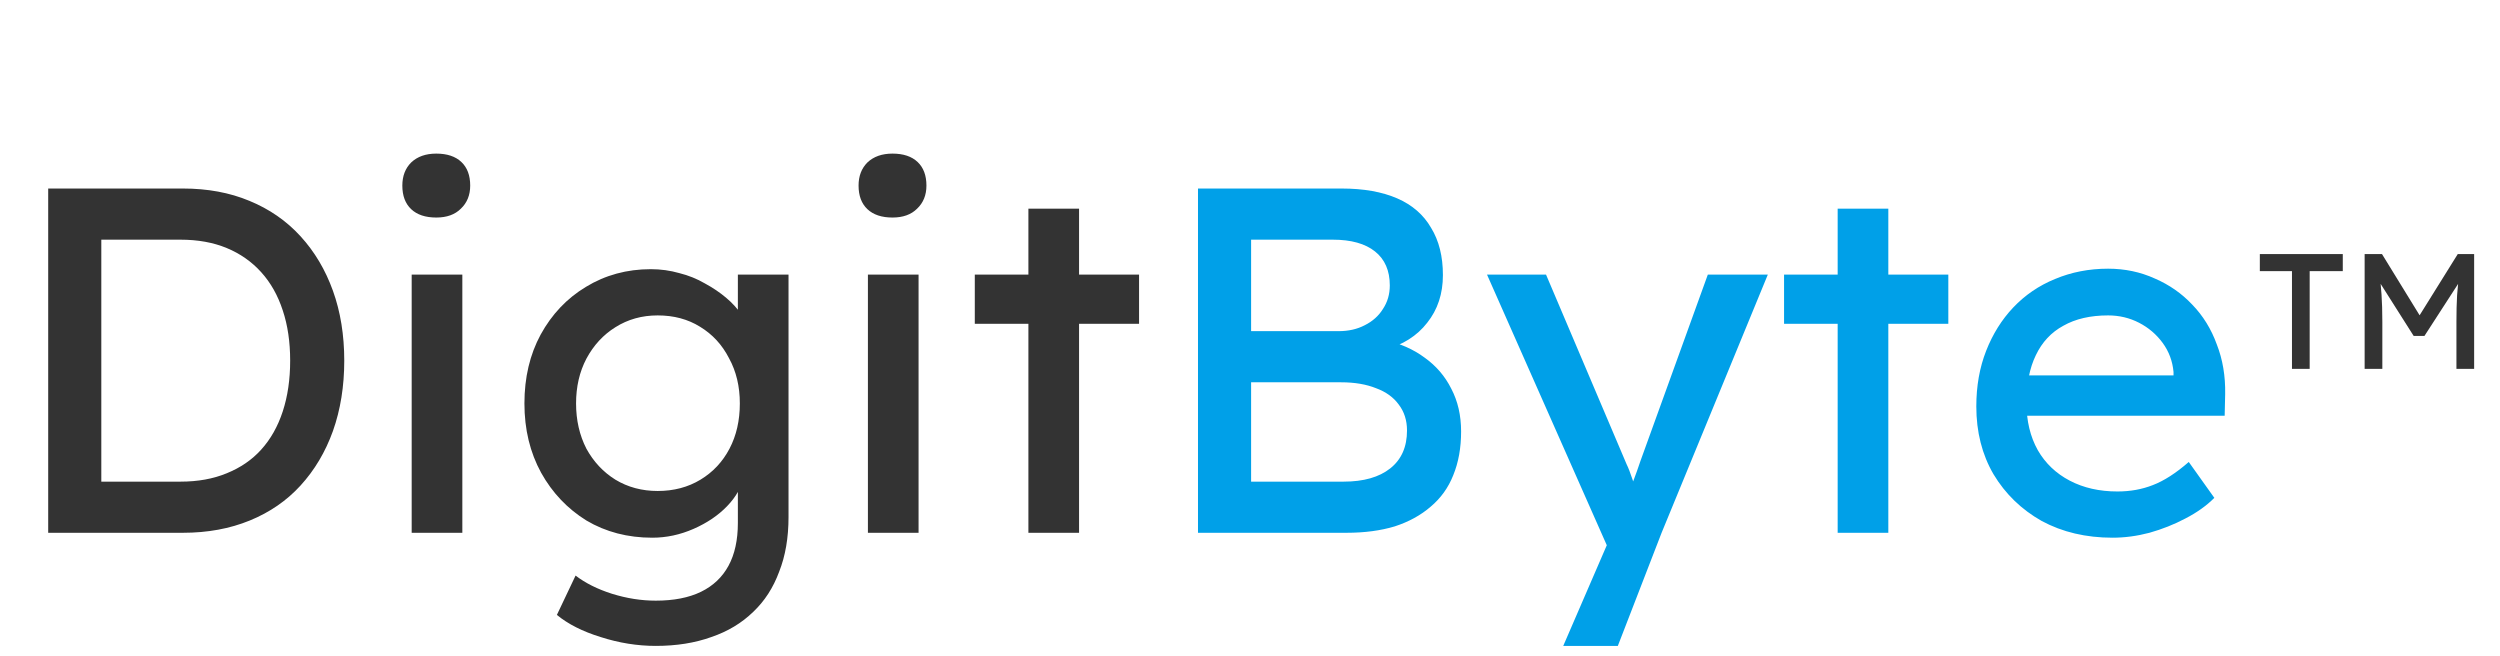 <svg width="61" height="16" viewBox="0 0 61 16" fill="none" xmlns="http://www.w3.org/2000/svg">
<g clip-path="url(#clip0_30_7)">
<path d="M1.176 13V4.6H4.464C5.064 4.6 5.604 4.7 6.084 4.9C6.572 5.1 6.988 5.388 7.332 5.764C7.676 6.14 7.94 6.584 8.124 7.096C8.308 7.608 8.4 8.176 8.4 8.8C8.4 9.424 8.308 9.996 8.124 10.516C7.94 11.028 7.676 11.472 7.332 11.848C6.996 12.216 6.584 12.5 6.096 12.7C5.608 12.9 5.064 13 4.464 13H1.176ZM2.472 11.884L2.436 11.752H4.404C4.828 11.752 5.204 11.684 5.532 11.548C5.868 11.412 6.148 11.22 6.372 10.972C6.604 10.716 6.78 10.404 6.9 10.036C7.02 9.668 7.08 9.256 7.08 8.8C7.08 8.344 7.02 7.936 6.9 7.576C6.78 7.208 6.604 6.896 6.372 6.64C6.14 6.384 5.86 6.188 5.532 6.052C5.204 5.916 4.828 5.848 4.404 5.848H2.4L2.472 5.74V11.884ZM10.045 13V6.7H11.281V13H10.045ZM10.645 5.308C10.381 5.308 10.177 5.24 10.033 5.104C9.889 4.968 9.817 4.776 9.817 4.528C9.817 4.296 9.889 4.108 10.033 3.964C10.185 3.82 10.389 3.748 10.645 3.748C10.909 3.748 11.113 3.816 11.257 3.952C11.401 4.088 11.473 4.28 11.473 4.528C11.473 4.76 11.397 4.948 11.245 5.092C11.101 5.236 10.901 5.308 10.645 5.308ZM16 15.76C15.552 15.76 15.104 15.688 14.656 15.544C14.216 15.408 13.86 15.228 13.588 15.004L14.044 14.044C14.284 14.228 14.58 14.376 14.932 14.488C15.292 14.6 15.648 14.656 16 14.656C16.44 14.656 16.808 14.584 17.104 14.44C17.4 14.296 17.624 14.084 17.776 13.804C17.928 13.524 18.004 13.176 18.004 12.76V11.548L18.136 11.632C18.096 11.88 17.964 12.12 17.74 12.352C17.524 12.576 17.252 12.76 16.924 12.904C16.596 13.048 16.26 13.12 15.916 13.12C15.316 13.12 14.78 12.98 14.308 12.7C13.844 12.412 13.476 12.024 13.204 11.536C12.932 11.04 12.796 10.476 12.796 9.844C12.796 9.212 12.928 8.652 13.192 8.164C13.464 7.668 13.832 7.28 14.296 7C14.768 6.712 15.296 6.568 15.88 6.568C16.12 6.568 16.352 6.6 16.576 6.664C16.8 6.72 17.008 6.804 17.2 6.916C17.392 7.02 17.564 7.136 17.716 7.264C17.868 7.392 17.992 7.528 18.088 7.672C18.184 7.816 18.244 7.952 18.268 8.08L18.004 8.176V6.7H19.24V12.616C19.24 13.12 19.164 13.564 19.012 13.948C18.868 14.34 18.656 14.668 18.376 14.932C18.096 15.204 17.756 15.408 17.356 15.544C16.956 15.688 16.504 15.76 16 15.76ZM16.048 11.98C16.44 11.98 16.788 11.888 17.092 11.704C17.396 11.52 17.632 11.268 17.8 10.948C17.968 10.628 18.052 10.26 18.052 9.844C18.052 9.428 17.964 9.06 17.788 8.74C17.62 8.412 17.384 8.156 17.08 7.972C16.784 7.788 16.44 7.696 16.048 7.696C15.664 7.696 15.32 7.792 15.016 7.984C14.72 8.168 14.484 8.424 14.308 8.752C14.14 9.072 14.056 9.436 14.056 9.844C14.056 10.252 14.14 10.62 14.308 10.948C14.484 11.268 14.72 11.52 15.016 11.704C15.32 11.888 15.664 11.98 16.048 11.98ZM21.177 13V6.7H22.413V13H21.177ZM21.777 5.308C21.513 5.308 21.309 5.24 21.165 5.104C21.021 4.968 20.949 4.776 20.949 4.528C20.949 4.296 21.021 4.108 21.165 3.964C21.317 3.82 21.521 3.748 21.777 3.748C22.041 3.748 22.245 3.816 22.389 3.952C22.533 4.088 22.605 4.28 22.605 4.528C22.605 4.76 22.529 4.948 22.377 5.092C22.233 5.236 22.033 5.308 21.777 5.308ZM25.093 13V5.092H26.329V13H25.093ZM23.785 7.9V6.7H27.793V7.9H23.785Z" fill="#333333"/>
<path d="M29.231 13V4.6H32.735C33.271 4.6 33.723 4.68 34.091 4.84C34.459 5 34.735 5.24 34.919 5.56C35.111 5.872 35.207 6.256 35.207 6.712C35.207 7.168 35.079 7.556 34.823 7.876C34.575 8.196 34.227 8.416 33.779 8.536V8.296C34.155 8.376 34.483 8.52 34.763 8.728C35.043 8.928 35.259 9.18 35.411 9.484C35.571 9.788 35.651 10.136 35.651 10.528C35.651 10.928 35.587 11.284 35.459 11.596C35.339 11.9 35.155 12.156 34.907 12.364C34.667 12.572 34.375 12.732 34.031 12.844C33.687 12.948 33.295 13 32.855 13H29.231ZM30.527 11.752H32.783C33.271 11.752 33.651 11.644 33.923 11.428C34.195 11.212 34.331 10.904 34.331 10.504C34.331 10.256 34.263 10.044 34.127 9.868C33.999 9.692 33.815 9.56 33.575 9.472C33.335 9.376 33.051 9.328 32.723 9.328H30.527V11.752ZM30.527 8.08H32.663C32.903 8.08 33.115 8.032 33.299 7.936C33.491 7.84 33.639 7.708 33.743 7.54C33.855 7.372 33.911 7.18 33.911 6.964C33.911 6.604 33.791 6.328 33.551 6.136C33.311 5.944 32.967 5.848 32.519 5.848H30.527V8.08ZM38.143 15.76L39.415 12.82L39.427 13.804L36.283 6.7H37.723L39.691 11.332C39.731 11.412 39.779 11.536 39.835 11.704C39.891 11.864 39.939 12.024 39.979 12.184L39.667 12.256C39.731 12.088 39.791 11.92 39.847 11.752C39.911 11.584 39.971 11.416 40.027 11.248L41.671 6.7H43.135L40.543 13L39.475 15.76H38.143ZM44.839 13V5.092H46.075V13H44.839ZM43.531 7.9V6.7H47.539V7.9H43.531ZM51.546 13.12C50.898 13.12 50.322 12.984 49.818 12.712C49.322 12.432 48.93 12.052 48.642 11.572C48.362 11.092 48.222 10.54 48.222 9.916C48.222 9.42 48.302 8.968 48.462 8.56C48.622 8.152 48.842 7.8 49.122 7.504C49.41 7.2 49.75 6.968 50.142 6.808C50.542 6.64 50.974 6.556 51.438 6.556C51.846 6.556 52.226 6.636 52.578 6.796C52.93 6.948 53.234 7.16 53.49 7.432C53.754 7.704 53.954 8.028 54.09 8.404C54.234 8.772 54.302 9.176 54.294 9.616L54.282 10.144H49.134L48.858 9.16H53.214L53.034 9.364V9.076C53.01 8.812 52.922 8.576 52.77 8.368C52.618 8.16 52.426 7.996 52.194 7.876C51.962 7.756 51.71 7.696 51.438 7.696C51.006 7.696 50.642 7.78 50.346 7.948C50.05 8.108 49.826 8.348 49.674 8.668C49.522 8.98 49.446 9.368 49.446 9.832C49.446 10.272 49.538 10.656 49.722 10.984C49.906 11.304 50.166 11.552 50.502 11.728C50.838 11.904 51.226 11.992 51.666 11.992C51.978 11.992 52.266 11.94 52.53 11.836C52.802 11.732 53.094 11.544 53.406 11.272L54.03 12.148C53.838 12.34 53.602 12.508 53.322 12.652C53.05 12.796 52.758 12.912 52.446 13C52.142 13.08 51.842 13.12 51.546 13.12Z" fill="#00A0E8"/>
<path d="M55.924 9V6.616H55.14V6.2H57.164V6.616H56.356V9H55.924ZM57.697 9V6.2H58.121L59.141 7.86L58.937 7.856L59.969 6.2H60.369V9H59.937V7.852C59.937 7.612 59.942 7.396 59.953 7.204C59.966 7.012 59.987 6.821 60.017 6.632L60.073 6.78L59.157 8.196H58.893L58.005 6.796L58.049 6.632C58.078 6.811 58.098 6.995 58.109 7.184C58.122 7.371 58.129 7.593 58.129 7.852V9H57.697Z" fill="#333333"/>
</g>
<defs>
<clipPath id="clip0_30_7">
<rect width="61" height="16" fill="white"/>
</clipPath>
</defs>
</svg>
